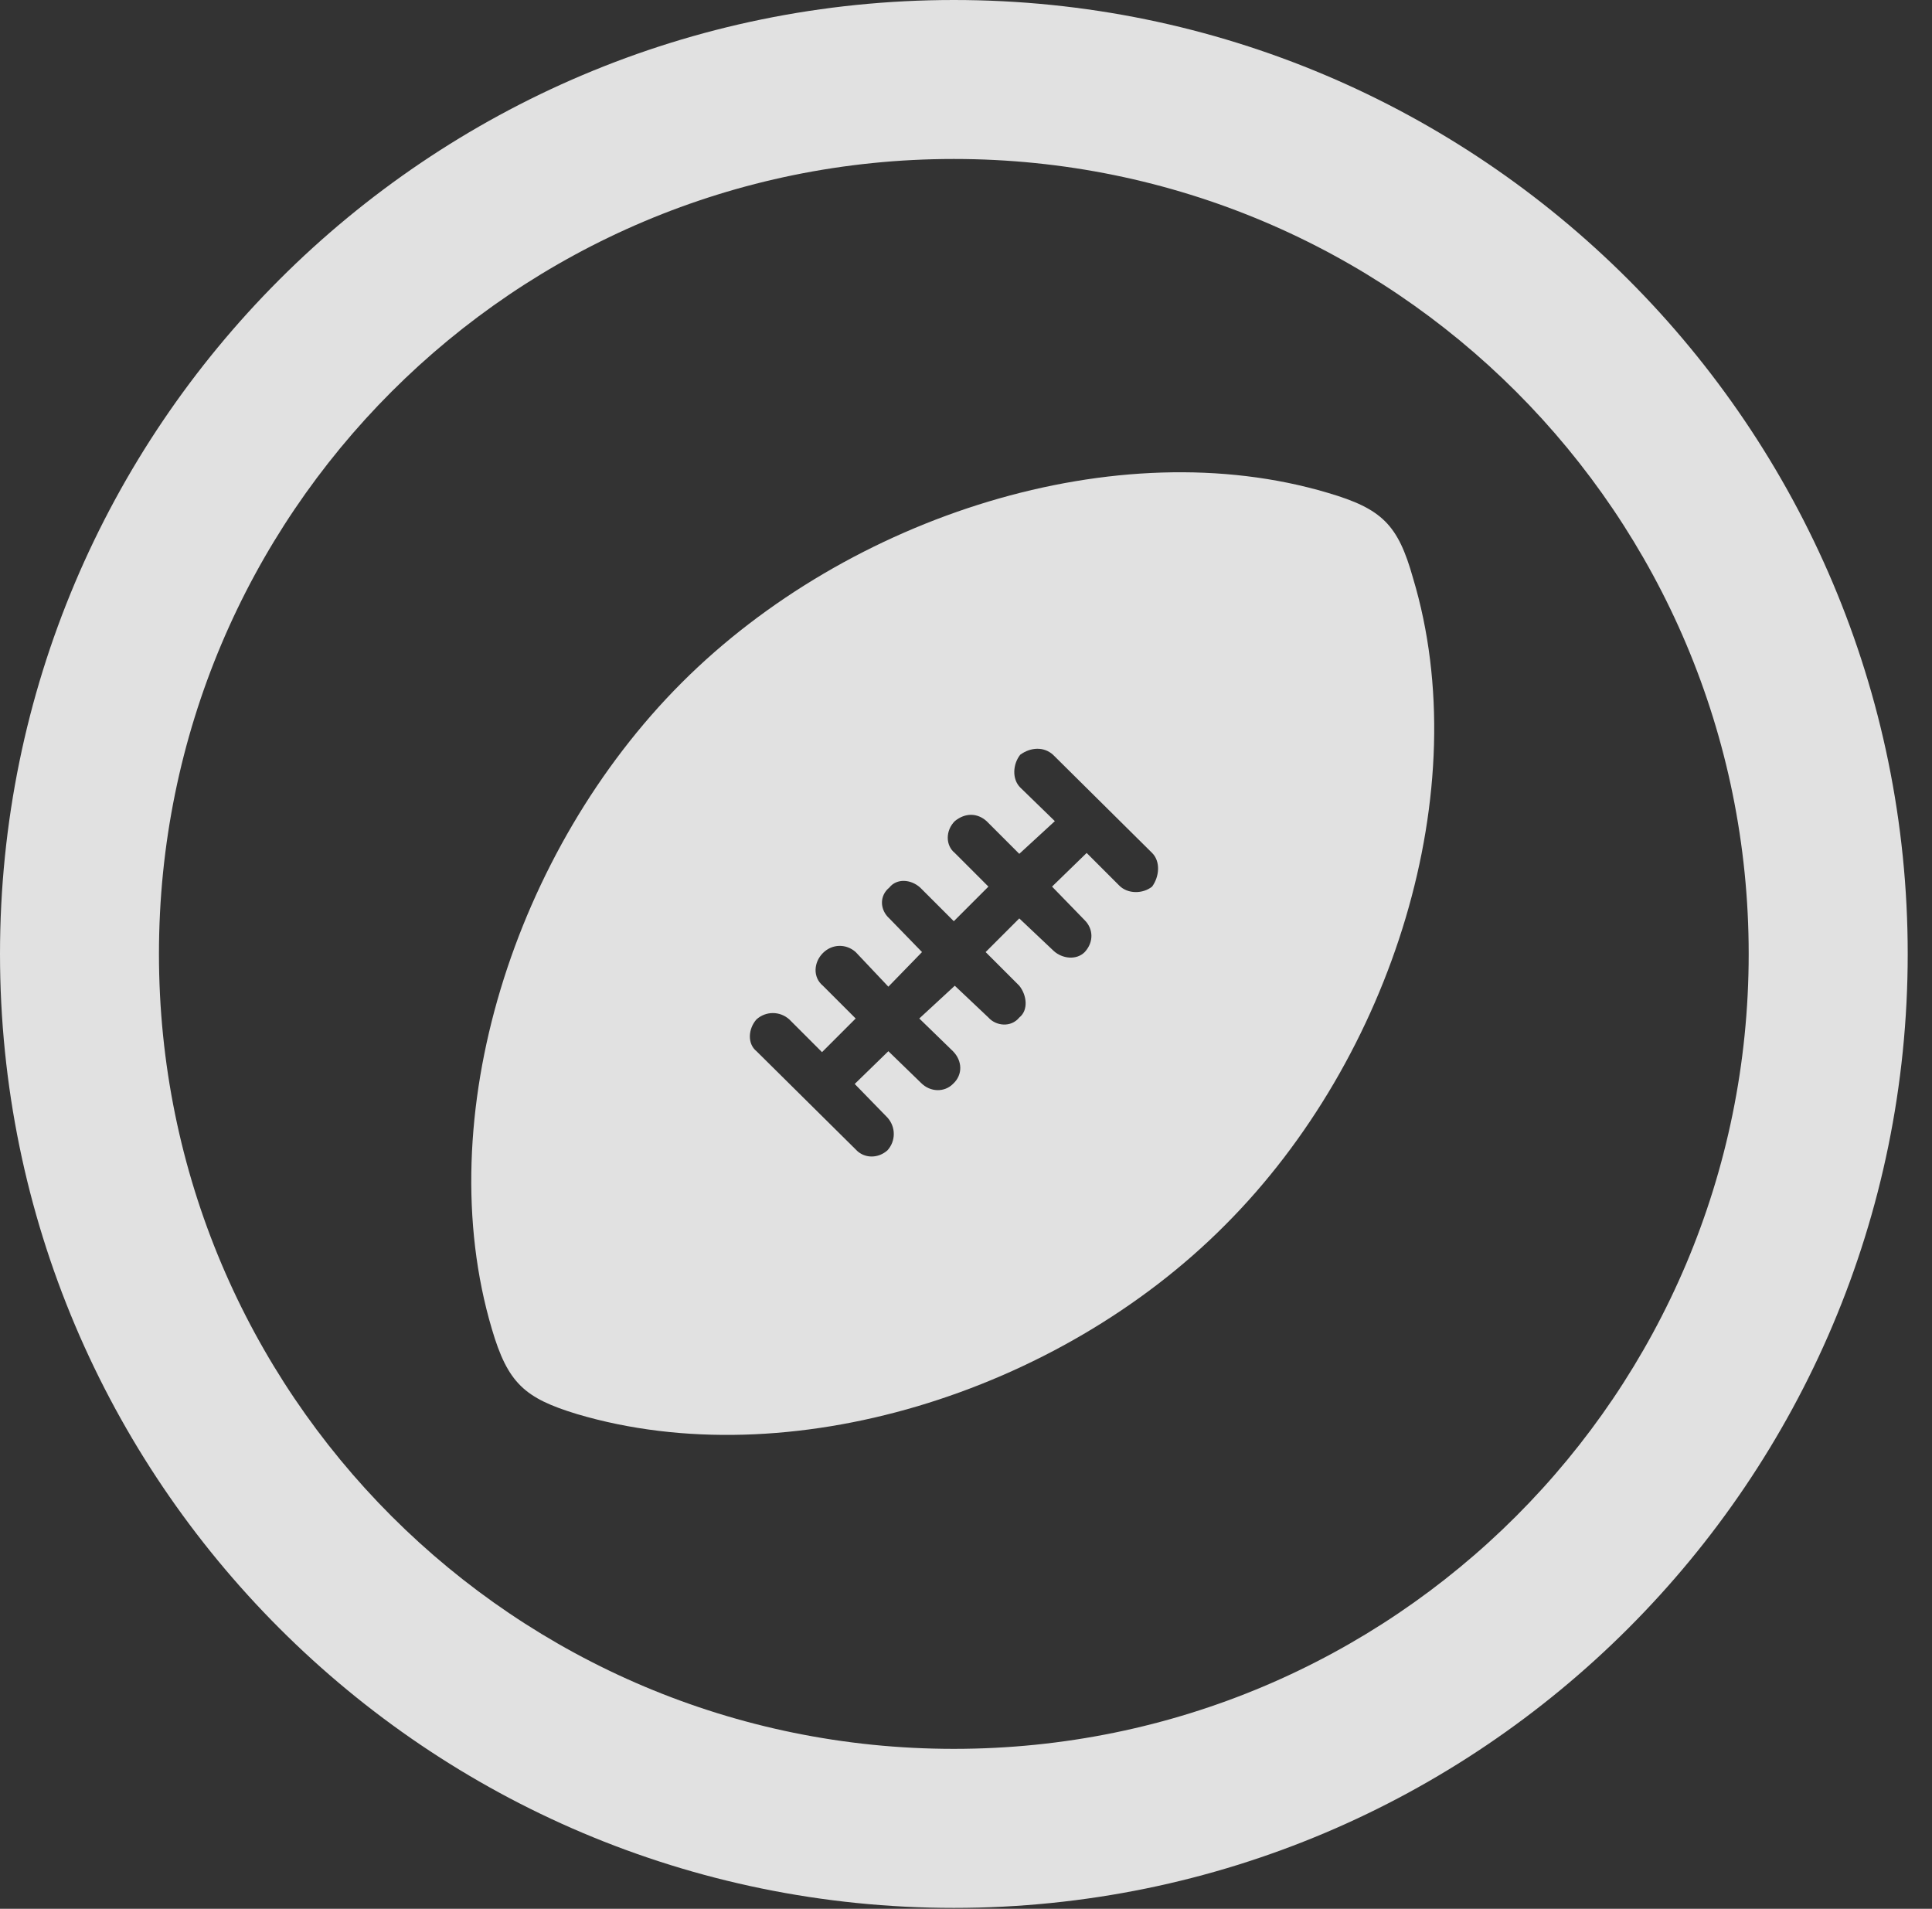 <?xml version="1.0" encoding="UTF-8"?>
<!--Generator: Apple Native CoreSVG 326-->
<!DOCTYPE svg
PUBLIC "-//W3C//DTD SVG 1.1//EN"
       "http://www.w3.org/Graphics/SVG/1.1/DTD/svg11.dtd">
<svg version="1.1" xmlns="http://www.w3.org/2000/svg" xmlns:xlink="http://www.w3.org/1999/xlink" viewBox="0 0 28.246 27.904">
 <rect x="0" y="0" width="28.246" height="27.904" fill="#333333" stroke="none"/>
 <g>
  <rect height="27.904" opacity="0" width="28.246" x="0" y="0"/>
  <path d="M13.945 27.891C21.643 27.891 27.891 21.643 27.891 13.945C27.891 6.248 21.643 0 13.945 0C6.248 0 0 6.248 0 13.945C0 21.643 6.248 27.891 13.945 27.891ZM13.945 25.566C7.52 25.566 2.324 20.371 2.324 13.945C2.324 7.52 7.52 2.324 13.945 2.324C20.371 2.324 25.566 7.52 25.566 13.945C25.566 20.371 20.371 25.566 13.945 25.566Z" fill="white" fill-opacity="0.85"/>
  <path d="M9.967 9.98C7.52 12.428 6.275 16.338 7.191 19.428C7.424 20.221 7.67 20.439 8.436 20.672C11.525 21.588 15.463 20.371 17.91 17.91C20.357 15.463 21.588 11.539 20.658 8.449C20.439 7.67 20.207 7.438 19.414 7.205C16.338 6.289 12.414 7.533 9.967 9.98ZM15.395 11.033L16.844 12.469C16.967 12.592 16.953 12.81 16.844 12.961C16.707 13.07 16.488 13.07 16.365 12.947L15.887 12.469L15.381 12.961L15.859 13.453C15.982 13.576 15.996 13.768 15.859 13.918C15.736 14.041 15.531 14.014 15.408 13.904L14.902 13.426L14.41 13.918L14.902 14.41C15.012 14.547 15.039 14.766 14.902 14.875C14.779 15.025 14.56 14.998 14.451 14.875L13.959 14.41L13.44 14.889L13.932 15.367C14.068 15.504 14.082 15.709 13.932 15.846C13.809 15.969 13.604 15.969 13.467 15.832L12.988 15.367L12.496 15.846L12.975 16.338C13.098 16.475 13.098 16.68 12.975 16.816C12.838 16.939 12.633 16.939 12.51 16.803L11.06 15.367C10.924 15.258 10.938 15.039 11.06 14.902C11.197 14.779 11.402 14.779 11.539 14.902L12.018 15.381L12.51 14.889L12.031 14.41C11.881 14.287 11.895 14.068 12.031 13.932C12.168 13.795 12.373 13.795 12.51 13.918L12.988 14.424L13.48 13.918L13.002 13.426C12.865 13.303 12.852 13.098 13.002 12.975C13.111 12.838 13.316 12.852 13.453 12.975L13.945 13.467L14.451 12.961L13.959 12.469C13.822 12.359 13.822 12.141 13.959 12.004C14.109 11.881 14.287 11.881 14.424 12.004L14.902 12.482L15.422 12.004L14.916 11.512C14.793 11.389 14.807 11.17 14.916 11.033C15.066 10.924 15.258 10.91 15.395 11.033Z" fill="white" fill-opacity="0.85"/>
 </g>
</svg>
